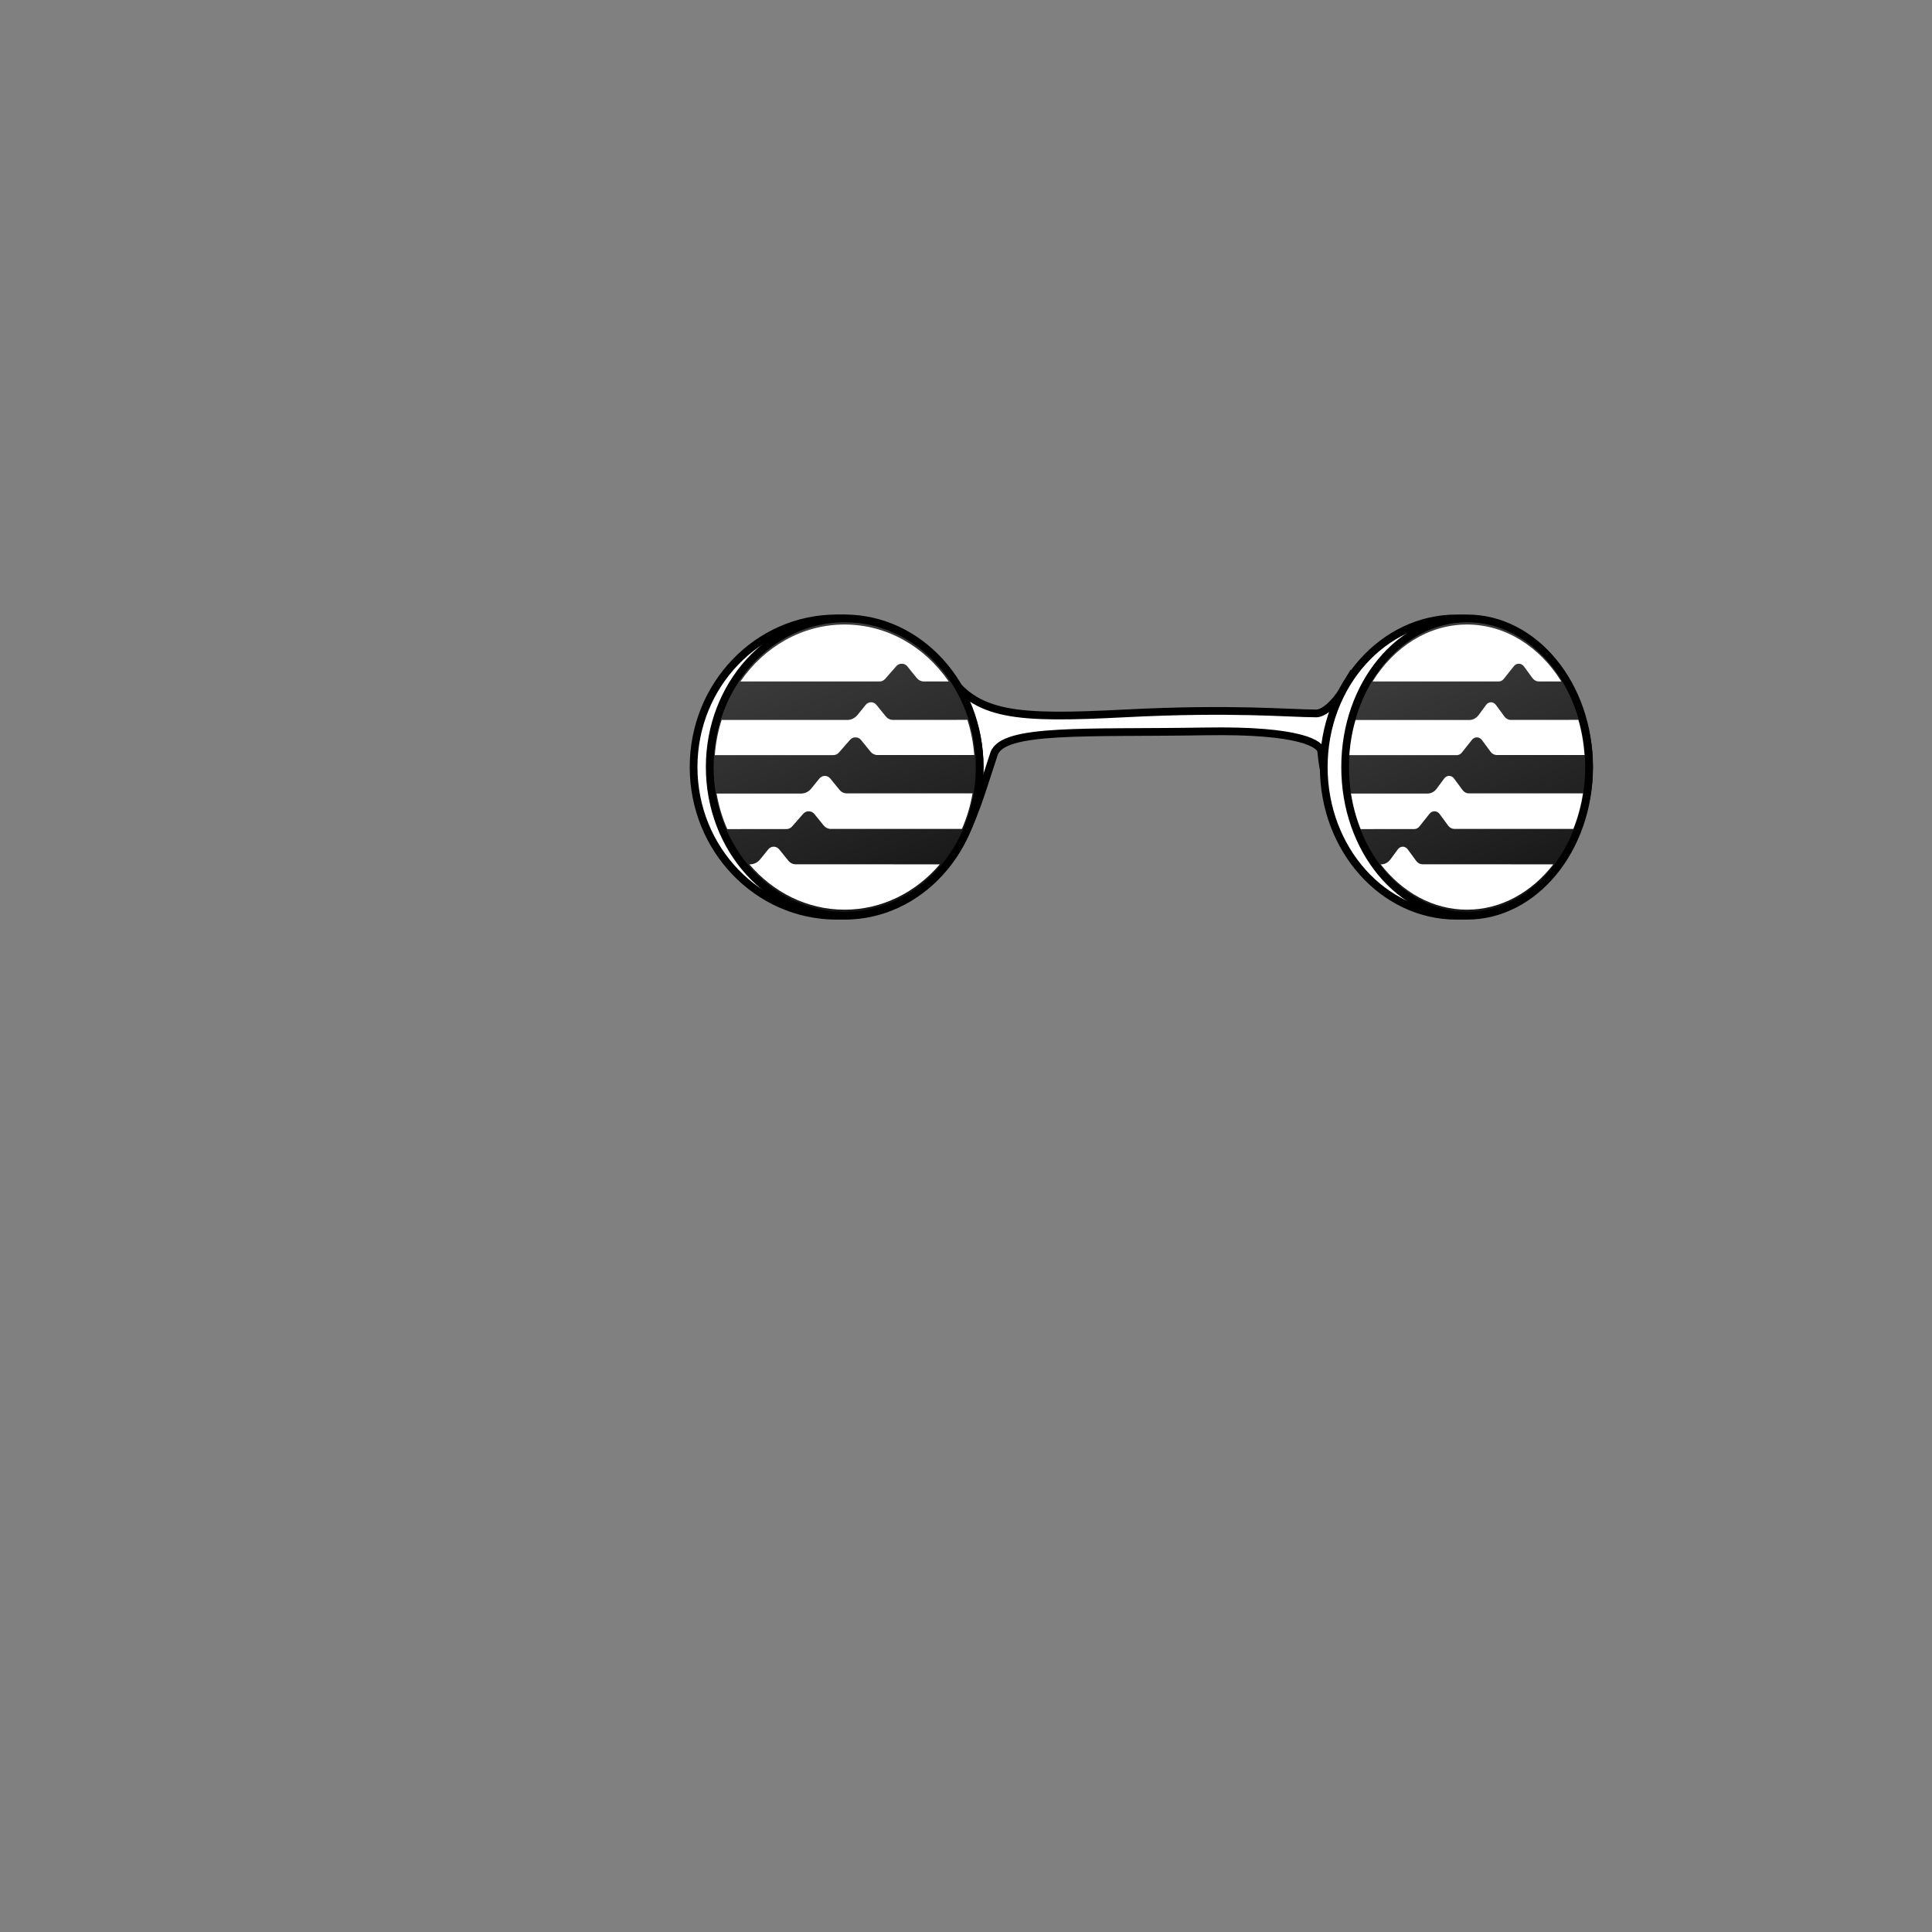 <svg width="300" height="300" viewBox="0 0 300 300" fill="none" xmlns="http://www.w3.org/2000/svg">
<rect x="0" y="0" width="300" height="300" fill="#808080" stroke="none"/>
<path d="M174.655 110.777C157.773 111.646 151.479 111.237 146.979 104.332C137.384 102.91 120.376 105.688 118.017 112.639C115.069 121.329 133.636 139.406 141.394 137.544C149.153 135.682 151.557 125.352 154.35 117.056C155.712 113.01 168.758 113.881 187.224 113.57C201.996 113.322 205.168 115.556 205.168 116.746C205.789 123.636 208.741 128.907 209.879 130.639L209.203 106.117C206.968 110.089 205.013 110.881 204.237 110.777C200.203 110.777 191.538 109.908 174.655 110.777Z" fill="white" stroke="black" stroke-width="1.2"/>
<path d="M246.752 119.11C246.752 131.924 237.468 142.195 226.152 142.195C214.835 142.195 205.551 131.924 205.551 119.11C205.551 106.297 214.835 96.026 226.152 96.026C237.468 96.026 246.752 106.297 246.752 119.11Z" fill="white" stroke="black" stroke-width="1.2"/>
<path d="M152.121 119.11C152.121 131.881 142.156 142.195 129.91 142.195C117.665 142.195 107.7 131.881 107.7 119.11C107.7 106.34 117.665 96.026 129.91 96.026C142.156 96.026 152.121 106.34 152.121 119.11Z" fill="white" stroke="black" stroke-width="1.2"/>
<path d="M152.121 119.11C152.121 131.914 142.686 142.195 131.164 142.195C119.642 142.195 110.207 131.914 110.207 119.11C110.207 106.307 119.642 96.026 131.164 96.026C142.686 96.026 152.121 106.307 152.121 119.11Z" fill="url(#paint0_linear_8540_115190)" stroke="black" stroke-width="1.2"/>
<path d="M142.2 111.787H138.636C138.224 111.787 137.829 111.594 137.552 111.254L136.106 109.469C135.887 109.202 135.585 109.046 135.257 109.046C134.929 109.046 134.626 109.202 134.408 109.469L133.164 111.005C132.76 111.502 132.172 111.796 131.566 111.796H112.055C111.5 113.517 111.139 115.347 110.996 117.252H129.414C129.742 117.252 130.045 117.105 130.272 116.847L131.987 114.888C132.197 114.639 132.5 114.501 132.802 114.501H132.869C133.197 114.501 133.5 114.658 133.718 114.924L135.164 116.709C135.442 117.049 135.837 117.243 136.249 117.243H151.279C151.136 115.347 150.775 113.508 150.22 111.778L142.2 111.787Z" fill="white"/>
<path d="M122.143 128.733C122.471 128.733 122.773 128.586 123 128.328L124.715 126.369C124.934 126.12 125.228 125.982 125.539 125.982H125.606C125.934 125.982 126.245 126.139 126.455 126.396L127.901 128.181C128.179 128.521 128.574 128.715 128.986 128.715H149.363C150.128 126.985 150.682 125.136 151.019 123.195H131.457C131.045 123.195 130.65 123.002 130.373 122.661L128.927 120.895C128.708 120.628 128.406 120.481 128.078 120.481C127.75 120.481 127.439 120.637 127.229 120.895L125.985 122.431C125.581 122.937 124.993 123.222 124.379 123.222H111.273C111.61 125.164 112.165 127.013 112.929 128.742L122.143 128.733Z" fill="white"/>
<path d="M136.594 105.817C136.922 105.817 137.224 105.669 137.451 105.412L139.166 103.452C139.376 103.204 139.679 103.066 139.99 103.066H140.057C140.385 103.066 140.688 103.222 140.906 103.489L142.352 105.283C142.63 105.623 143.025 105.817 143.437 105.817H147.312C143.622 100.444 137.754 96.976 131.146 96.976C124.539 96.976 118.663 100.444 114.973 105.817H136.594Z" fill="white"/>
<path d="M128.818 134.207H123.522C123.11 134.207 122.715 134.014 122.437 133.673L120.991 131.888C120.773 131.622 120.47 131.474 120.142 131.474C119.814 131.474 119.503 131.631 119.293 131.888L118.049 133.425C117.646 133.931 117.057 134.216 116.443 134.216H116.359C120.05 138.54 125.304 141.254 131.146 141.254C136.989 141.254 142.234 138.54 145.933 134.216L128.818 134.207Z" fill="white"/>
<path d="M246.753 119.11C246.753 131.972 238.171 142.195 227.813 142.195C217.456 142.195 208.873 131.972 208.873 119.11C208.873 106.248 217.456 96.026 227.813 96.026C238.171 96.026 246.753 106.248 246.753 119.11Z" fill="url(#paint1_linear_8540_115190)" stroke="black" stroke-width="1.2"/>
<path d="M237.814 111.788H234.583C234.21 111.788 233.852 111.594 233.6 111.254L232.29 109.469C232.092 109.202 231.817 109.046 231.52 109.046C231.223 109.046 230.949 109.202 230.751 109.469L229.623 111.006C229.257 111.502 228.724 111.797 228.175 111.797H210.489C209.986 113.517 209.659 115.348 209.529 117.252H226.224C226.522 117.252 226.796 117.105 227.002 116.847L228.556 114.888C228.747 114.639 229.021 114.501 229.295 114.501H229.356C229.653 114.501 229.928 114.658 230.126 114.925L231.436 116.709C231.688 117.05 232.046 117.243 232.419 117.243H246.044C245.914 115.348 245.587 113.508 245.084 111.778L237.814 111.788Z" fill="white"/>
<path d="M219.634 128.733C219.931 128.733 220.205 128.586 220.411 128.329L221.965 126.369C222.164 126.121 222.43 125.983 222.712 125.983H222.773C223.07 125.983 223.352 126.139 223.543 126.397L224.853 128.181C225.105 128.522 225.463 128.715 225.836 128.715H244.307C245 126.985 245.503 125.136 245.808 123.195H228.077C227.703 123.195 227.345 123.002 227.094 122.662L225.783 120.895C225.585 120.628 225.311 120.481 225.013 120.481C224.716 120.481 224.434 120.638 224.244 120.895L223.116 122.432C222.75 122.938 222.217 123.223 221.661 123.223H209.781C210.086 125.164 210.589 127.013 211.282 128.742L219.634 128.733Z" fill="white"/>
<path d="M232.733 105.817C233.03 105.817 233.305 105.67 233.51 105.412L235.065 103.453C235.255 103.204 235.53 103.066 235.812 103.066H235.872C236.17 103.066 236.444 103.223 236.642 103.49L237.953 105.283C238.204 105.624 238.562 105.817 238.936 105.817H242.448C239.103 100.444 233.785 96.976 227.795 96.976C221.806 96.976 216.48 100.444 213.135 105.817H232.733Z" fill="white"/>
<path d="M225.685 134.207H220.885C220.511 134.207 220.153 134.014 219.902 133.674L218.591 131.889C218.393 131.622 218.119 131.475 217.822 131.475C217.524 131.475 217.242 131.631 217.052 131.889L215.924 133.425C215.558 133.931 215.025 134.216 214.469 134.216H214.393C217.738 138.54 222.5 141.254 227.796 141.254C233.092 141.254 237.847 138.54 241.199 134.216L225.685 134.207Z" fill="white"/>
<defs>
<linearGradient id="paint0_linear_8540_115190" x1="118.229" y1="101.712" x2="133.505" y2="141.905" gradientUnits="userSpaceOnUse">
<stop stop-color="#3D3D3D"/>
<stop offset="1" stop-color="#171717"/>
</linearGradient>
<linearGradient id="paint1_linear_8540_115190" x1="216.089" y1="101.712" x2="232.492" y2="140.833" gradientUnits="userSpaceOnUse">
<stop stop-color="#3D3D3D"/>
<stop offset="1" stop-color="#171717"/>
</linearGradient>
</defs>
</svg>
